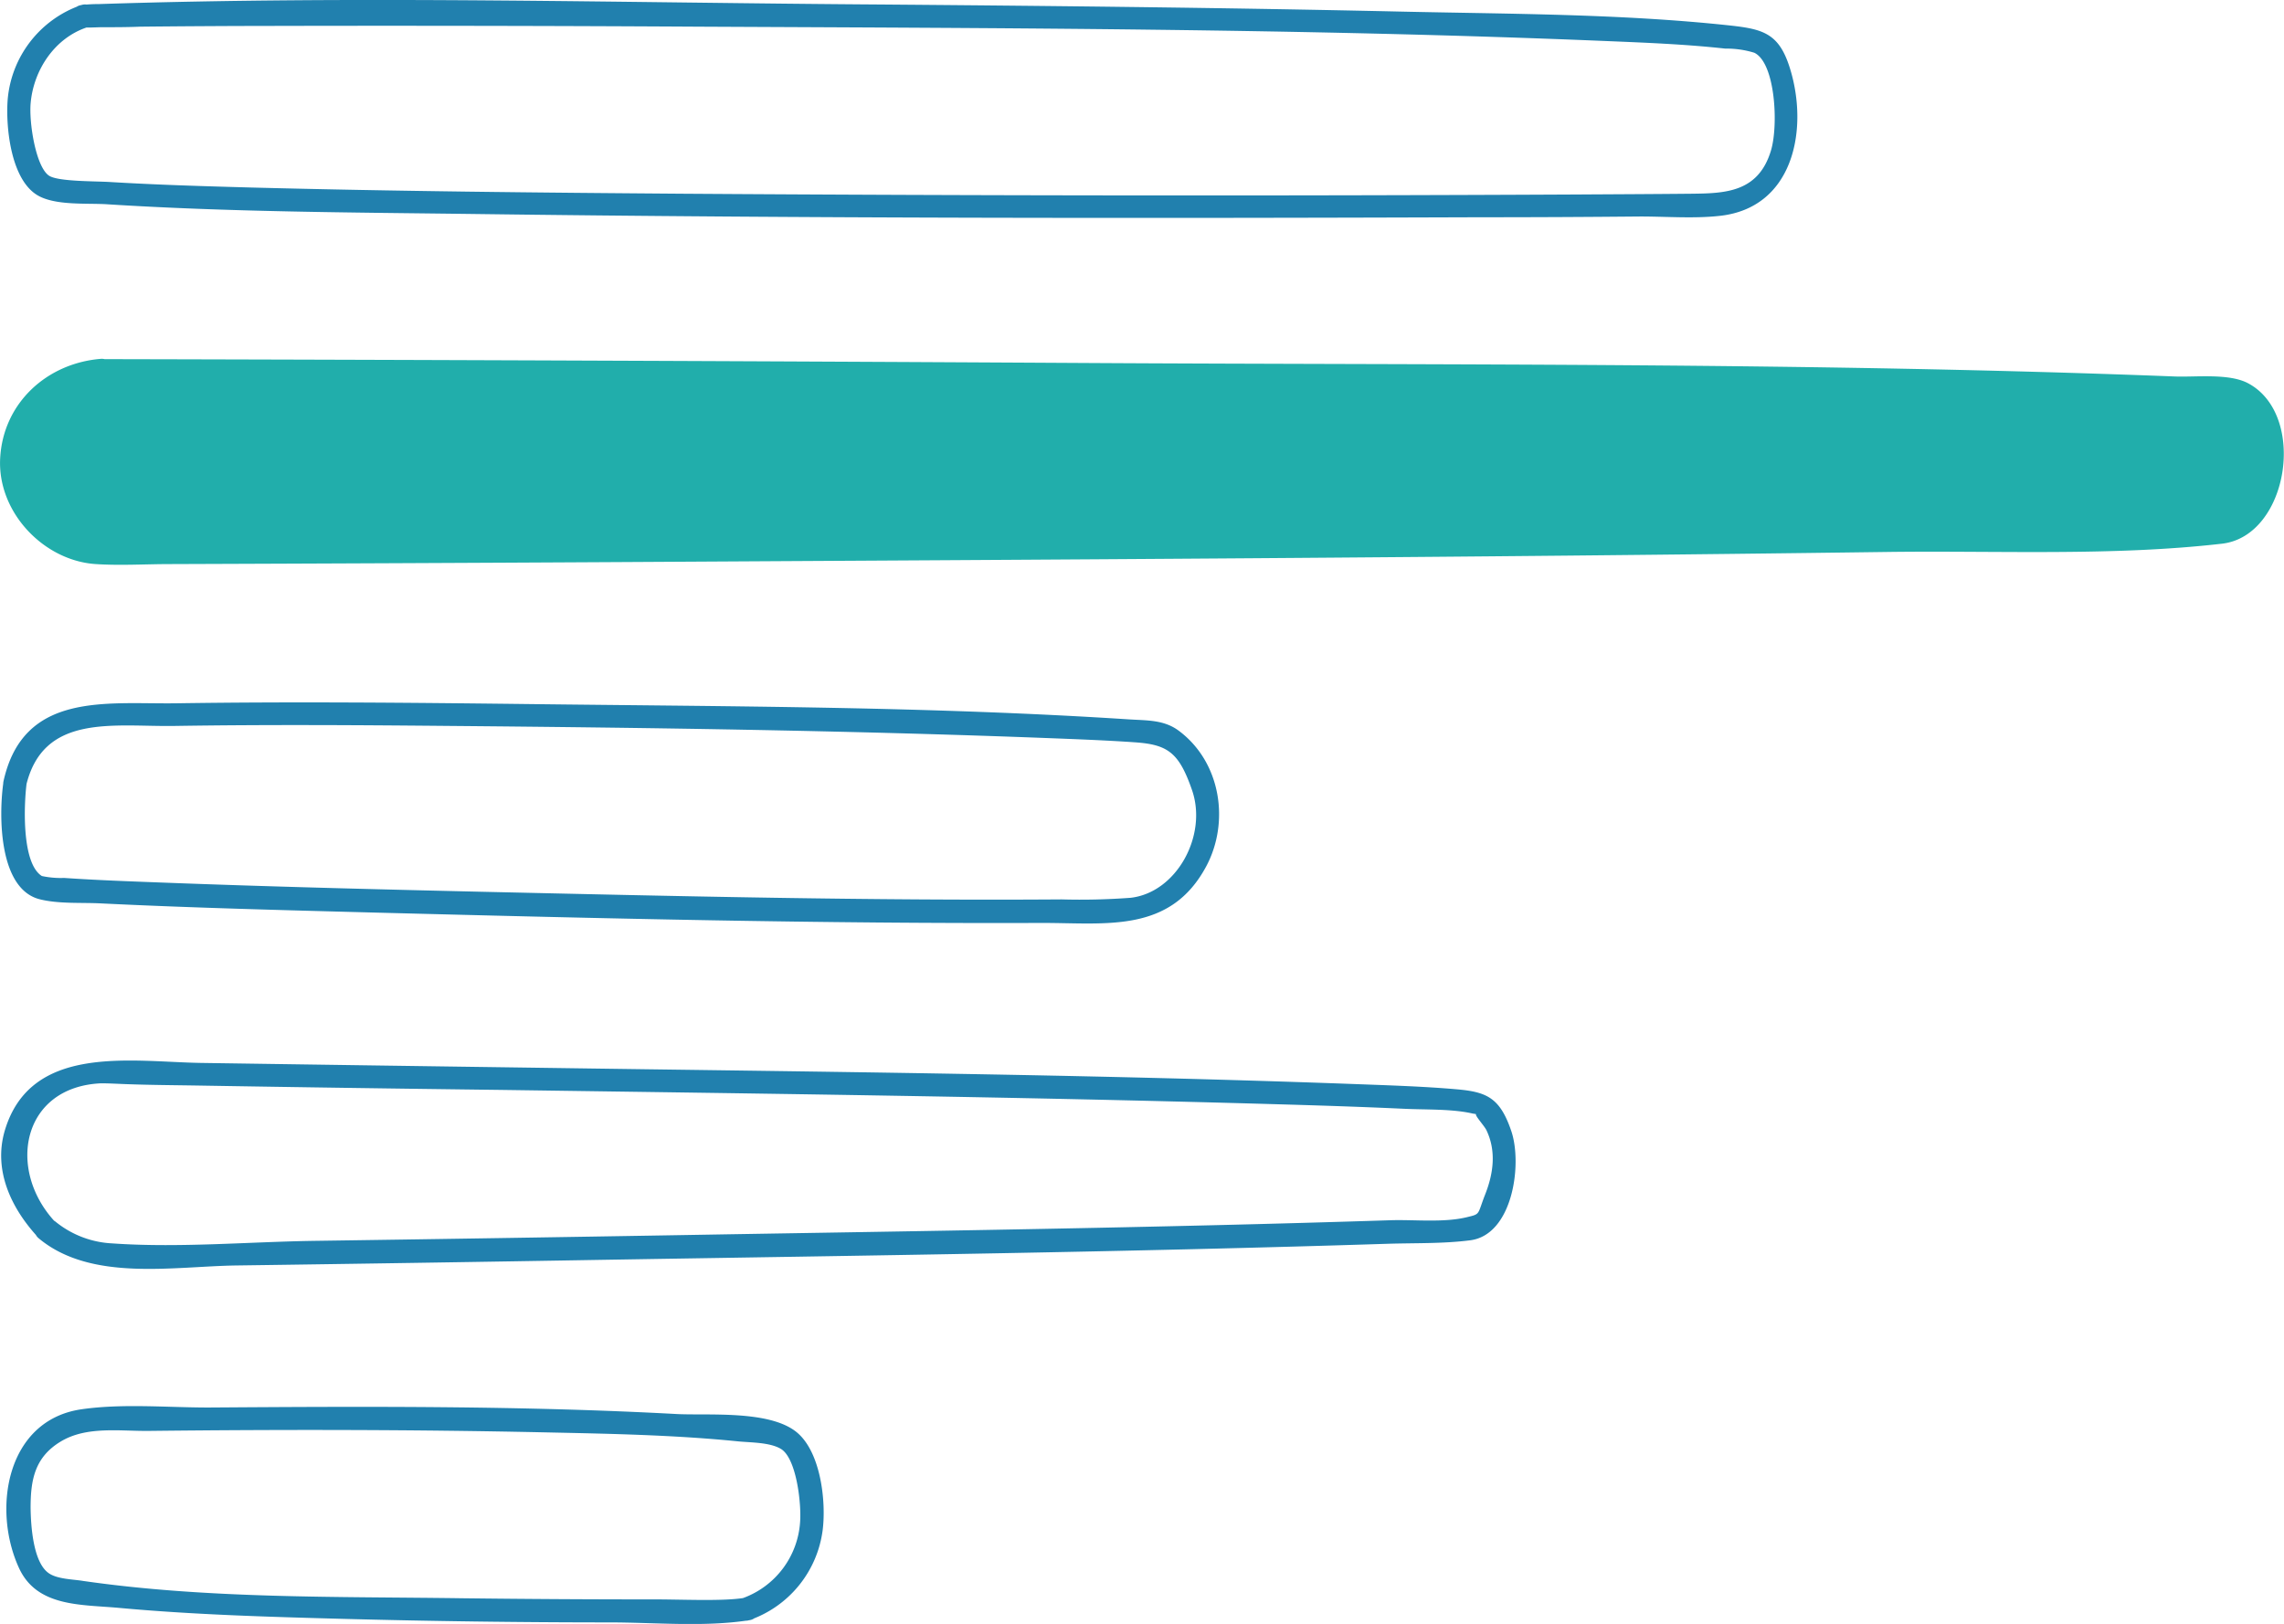 <svg xmlns="http://www.w3.org/2000/svg" viewBox="0 0 297.86 211.83"><defs><style>.cls-1{fill:#2180ae;}.cls-2{fill:#21aeab;}</style></defs><title>poll</title><g id="Layer_2" data-name="Layer 2"><g id="Layer_1-2" data-name="Layer 1"><path class="cls-1" d="M10.6.66A14.33,14.33,0,0,0,1,13c-.27,3.58.41,10.4,3.89,12.47,2.34,1.39,6.55,1,9.14,1.18,15.81,1,31.7,1.06,47.54,1.26,43.73.58,87.46.58,131.18.43q10.61,0,21.19-.1c3.43,0,7.08.3,10.49-.1,9.19-1.1,11.28-10.64,9.26-18.32-1.43-5.41-3.46-6-8.21-6.51-14.19-1.52-28.64-1.48-42.89-1.8-22.47-.5-44.95-.74-67.43-.92C81.15.37,46.94-.59,12.92.53A20,20,0,0,0,10.6.66c-1.9.29-1.09,3.19.8,2.89-.63.1,1.44,0,1.85,0,1.67,0,3.35,0,5-.07Q27,3.39,35.79,3.38q27.71-.06,55.4.1c39.3.19,78.67.24,117.94,1.86,5.29.22,10.6.42,15.87,1a12.3,12.3,0,0,1,3.78.54c2.77,1.33,3.16,9.53,2.17,12.77-1.64,5.43-5.93,5.57-10.32,5.62-5,.05-10,.07-15,.1q-58.31.29-116.61-.1c-18.76-.14-37.52-.32-56.27-.81-6.15-.17-12.31-.35-18.45-.72-2-.12-6.73-.05-7.9-.82C4.68,21.79,3.76,16,4,13.42c.39-4.31,3.15-8.49,7.4-9.87C13.23,3,12.45.06,10.6.66Z"/><path class="cls-1" d="M97.74,211.33a14.38,14.38,0,0,0,9.54-11.7c.49-3.79-.25-10.54-3.63-13-3.6-2.63-11.07-2-15.21-2.17-20.39-1.11-40.87-1-61.28-.86-5.35,0-11.21-.54-16.53.23-9.77,1.41-11.7,13-8.15,20.71,2.35,5.11,8.12,4.74,13.08,5.2,9.59.88,19.25,1.16,28.87,1.42q17.53.47,35.06.47c5.93,0,12.36.63,18.25-.29,1.9-.29,1.09-3.18-.8-2.89-2.85.45-8.35.16-12,.18q-12.34,0-24.69-.15c-16.35-.23-33.19.08-49.42-2.26C9.55,206,7.4,206,6.29,205.16c-2-1.48-2.27-6.25-2.3-8.48,0-3.67.55-6.61,3.94-8.65s7.73-1.33,11.54-1.38c17.18-.19,34.38-.18,51.57.19,8.38.18,16.81.33,25.16,1.17,1.64.17,4.19.11,5.66,1,2,1.24,2.67,7.07,2.48,9.56a11.35,11.35,0,0,1-7.4,9.87C95.11,209,95.89,211.93,97.74,211.33Z"/><path class="cls-2" d="M13.13,48.31c-.74,0-5.24.74-7.57,2.93a14.82,14.82,0,0,0-4.08,9.21,15.46,15.46,0,0,0,4.41,9.08,11.39,11.39,0,0,0,6.6,2.56c3.24,0,276.3-1,278.91-2.94,1.37-1,4.93-5,5-9.1a12.19,12.19,0,0,0-4-8.81C289.51,48.85,14.72,48.31,13.13,48.31Z"/><path class="cls-2" d="M13.13,46.81c-7,.57-12.74,5.75-13.11,13-.36,7,5.67,13.33,12.47,13.77,3.2.21,6.49,0,9.7,0q29.2-.1,58.42-.26C135.75,73,190.89,72.74,246,72c14.42-.2,29.41.57,43.78-1.08,8.67-1,11.16-16.81,3.39-20.93-2.48-1.32-6.82-.78-9.51-.88-47.26-1.84-94.67-1.48-142-1.76q-63.1-.36-126.2-.5h-2.4a1.5,1.5,0,0,0,0,3c33,0,66,.19,98.93.35,50.25.24,100.51.41,150.75,1.37,7.21.13,14.42.27,21.63.57,5.87.24,9.39-.72,10.35,6.39.39,2.91-2.05,8.51-4,9.28a8.41,8.41,0,0,1-1.07.12c-1.73.2-3.5.2-5.24.27-6.94.27-13.9.39-20.85.52-50.11.92-100.25,1.15-150.37,1.44q-35.06.21-70.11.36c-10.07,0-20.62,1-30.66.11C-.39,69.45.79,50.83,13.13,49.81,15.05,49.65,15.06,46.65,13.13,46.81Z"/><path class="cls-1" d="M5.05,161.53c6.84,5.7,17.58,3.65,25.82,3.54q24-.33,48-.74c34.05-.56,68.1-1,102.14-2.09,3.53-.11,7.18,0,10.7-.45,5.56-.69,6.85-9.91,5.38-14.25s-3.19-5.11-7.13-5.45c-4.48-.39-9-.52-13.48-.69-35.2-1.29-70.44-1.6-105.66-2.11q-22.3-.31-44.62-.64C17.05,138.5,4,136.1.62,147.49c-1.53,5.23.89,10.22,4.43,14,1.32,1.42,3.44-.71,2.13-2.12-6.36-6.84-4.31-17.6,6-18.06,1,0,2,.06,3.08.1,3.16.12,6.34.14,9.5.19q19.77.33,39.53.57c33.63.48,67.28.89,100.91,1.86,5.63.16,11.26.34,16.88.6,2.87.14,6.32,0,9,.63a3.91,3.91,0,0,1,.77.17c-1.14-.57.68,1.32,1,2,1.3,2.72.91,5.63-.15,8.33s-.59,2.58-2.35,3c-3.05.76-6.92.31-10,.41-30.82,1-61.66,1.41-92.5,1.94q-23.94.41-47.87.75c-8.68.13-17.69.94-26.36.33a12.7,12.7,0,0,1-7.39-2.84C5.7,158.18,3.57,160.29,5.05,161.53Z"/><path class="cls-1" d="M.41,102.29c-.57,4.3-.53,13.62,4.72,15,2.5.64,5.46.42,8,.55,12.06.59,24.13.89,36.2,1.21,28.87.75,57.76,1.45,86.64,1.34,8.39,0,16.67,1.34,21.34-7.39,3.08-5.78,1.92-13.57-3.57-17.67-1.93-1.45-4.13-1.34-6.48-1.49-26-1.69-52.24-1.68-78.31-2-15.33-.18-30.66-.33-46-.1C13.81,91.86,3.06,90.2.46,101.89c-.41,1.89,2.48,2.69,2.9.8,2.17-9.78,11.58-7.84,19.61-8,11.83-.18,23.67-.11,35.51,0,26.24.23,52.51.6,78.74,1.61,3.6.14,7.21.28,10.81.53,4.28.3,5.73,1.35,7.42,6.22,2.06,5.92-2,13.37-8,14.06a88.13,88.13,0,0,1-9,.21c-25.25.18-50.52-.43-75.77-1-13.88-.32-27.76-.67-41.63-1.2-4.23-.16-8.46-.31-12.69-.6a11.9,11.9,0,0,1-2.9-.25c-2.61-1.63-2.36-9.06-2-12C3.66,100.38.66,100.4.41,102.29Z"/></g></g></svg>
